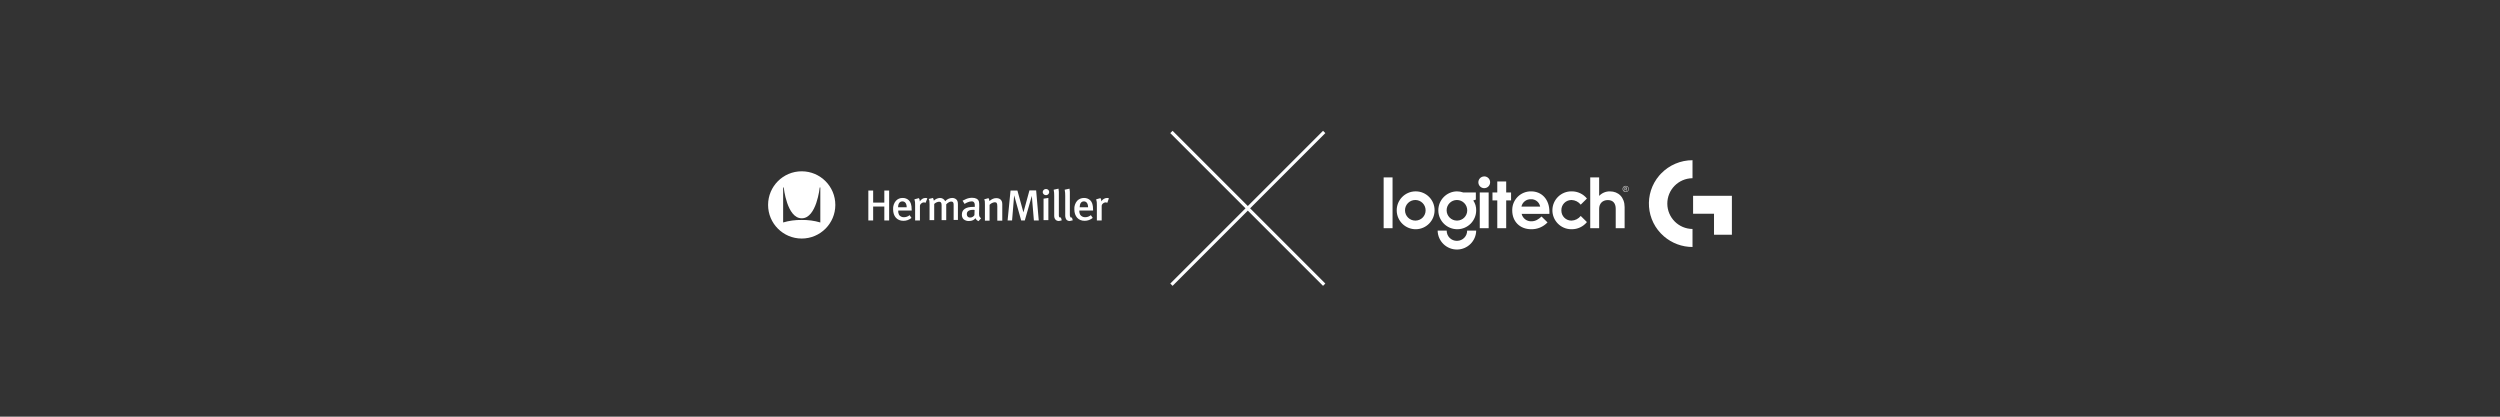 <?xml version="1.0" encoding="UTF-8"?>
<svg id="uuid-ca9acaac-5caf-43f0-987f-c15a4ab8d098" data-name="Layer 1" xmlns="http://www.w3.org/2000/svg" xmlns:xlink="http://www.w3.org/1999/xlink" viewBox="0 0 1920 320">
  <rect x="0" y="0" width="1920" height="320" fill="#333333" stroke="none"/>
  <defs>
    <style>
      .uuid-6c7974c4-35e0-4d38-a3a2-45a01d954de0 {
        fill: none;
      }

      .uuid-6c7974c4-35e0-4d38-a3a2-45a01d954de0, .uuid-38577032-8c5d-4e8a-8111-2d638e0b12a1, .uuid-369a3539-31d1-4416-af80-bd345471436b {
        stroke-width: 0px;
      }

      .uuid-38577032-8c5d-4e8a-8111-2d638e0b12a1 {
        fill: #fff;
      }

      .uuid-56557c1f-6834-4cd8-877e-42a516114fd0 {
        clip-path: url(#uuid-9341cddc-154a-4197-9f73-c8d16054eb03);
      }

      .uuid-369a3539-31d1-4416-af80-bd345471436b {
        fill: #fdfeff;
      }
    </style>
    <clipPath id="uuid-9341cddc-154a-4197-9f73-c8d16054eb03">
      <rect class="uuid-6c7974c4-35e0-4d38-a3a2-45a01d954de0" x="589.89" y="100.46" width="740.21" height="119.07"/>
    </clipPath>
  </defs>
  <g class="uuid-56557c1f-6834-4cd8-877e-42a516114fd0">
    <g id="uuid-5c5a1de6-6499-44d7-b8f5-03d1dfc17517" data-name="Group 810">
      <path id="uuid-d1af05a7-cd81-4ccb-a6b1-bb16de4d6cad" data-name="Path 3641" class="uuid-38577032-8c5d-4e8a-8111-2d638e0b12a1" d="M1118.92,184.97c-4.29.05-7.81-3.39-7.86-7.68,0-.06,0-.12,0-.18h-6.95c.15,8.18,6.9,14.68,15.08,14.53,7.96-.15,14.39-6.57,14.53-14.53h-6.95c.05,4.29-3.39,7.8-7.67,7.85-.06,0-.12,0-.18,0M1133.45,153.28v-5.45h-9.62c-1.58-.56-3.24-.85-4.92-.86-8.03.14-14.42,6.77-14.28,14.8.14,8.03,6.77,14.42,14.8,14.28,7.93-.14,14.28-6.61,14.28-14.54.06-2.68-.72-5.32-2.24-7.53l1.98-.69ZM1118.92,169.42c-4.37,0-7.91-3.54-7.91-7.91,0-4.37,3.54-7.91,7.91-7.91,4.37,0,7.9,3.54,7.91,7.91.05,4.32-3.42,7.86-7.74,7.91-.06,0-.11,0-.17,0M1062.64,175.25h6.84v-39.01h-6.84v39.01ZM1086.96,146.97c-8.03.14-14.42,6.77-14.28,14.8.14,8.03,6.77,14.42,14.8,14.28,7.93-.14,14.28-6.61,14.28-14.54.03-8-6.43-14.51-14.43-14.54-.12,0-.25,0-.37,0M1086.96,169.42c-4.37,0-7.91-3.54-7.91-7.91,0-4.37,3.54-7.91,7.91-7.91,4.37,0,7.9,3.54,7.91,7.91.05,4.32-3.42,7.86-7.74,7.91-.06,0-.11,0-.17,0M1136.45,175.25h6.84v-27.42h-6.84v27.42ZM1206.94,153.6c2.77.09,5.35,1.4,7.06,3.58l4.76-4.7c-2.85-3.53-7.16-5.56-11.7-5.51-8.03-.15-14.66,6.24-14.81,14.27s6.24,14.66,14.27,14.81c.18,0,.36,0,.54,0,4.54.05,8.85-1.97,11.7-5.5l-4.76-4.7c-1.73,2.18-4.33,3.49-7.11,3.58-4.25.03-7.72-3.38-7.75-7.63,0-.09,0-.18,0-.28-.11-4.25,3.24-7.79,7.49-7.9.1,0,.21,0,.31,0M1249.48,144.63c0-.53-.38-.75-.91-.75h-.85v2.46h.32v-.96h.53l.59.96h.37l-.64-1.02c.34-.02.61-.3.59-.65,0-.02,0-.03,0-.05M1248.03,145.06v-.86h.53c.43,0,.59.16.59.43s-.16.42-.59.42h-.53ZM1236.43,146.98c-3.13-.07-6.14,1.2-8.29,3.48v-14.22h-6.84v39.01h6.85v-14.91c0-3.95,2.52-6.68,6.68-6.68,3.9,0,6.04,2.4,6.04,6.68v14.91h6.84v-16.14c0-7.59-4.76-12.13-11.28-12.13M1175.89,146.97c-7.89-.11-14.38,6.19-14.49,14.08,0,.21,0,.42,0,.62,0,8.28,5.72,14.38,14.59,14.38,4.72.09,9.26-1.81,12.51-5.24l-4.6-4.54c-2.24,2.14-4.65,3.69-7.75,3.69-3.56.15-6.72-2.25-7.54-5.72h21.33v-1.66c0-9.35-5.77-15.61-14.06-15.61M1168.46,158.68c.71-3.41,3.79-5.81,7.27-5.67,3.46-.17,6.51,2.26,7.11,5.67h-14.38ZM1248.57,142.75c-1.31-.01-2.39,1.04-2.4,2.35-.01,1.31,1.04,2.39,2.35,2.4,1.31.01,2.39-1.04,2.4-2.35,0-.02,0-.04,0-.05-.02-1.29-1.06-2.34-2.35-2.35M1248.57,147.19c-1.14,0-2.06-.92-2.06-2.06s.92-2.06,2.06-2.06,2.06.92,2.06,2.06-.92,2.06-2.06,2.06M1139.81,135.49c-2.49.05-4.48,2.11-4.43,4.6s2.11,4.48,4.6,4.43c2.45-.05,4.42-2.04,4.43-4.49.05-2.46-1.91-4.5-4.37-4.55-.08,0-.15,0-.23,0M1156.75,139.39h-6.84v8.44h-3.69v6.09h3.69v21.33h6.85v-21.33h3.74v-6.09h-3.74v-8.44Z"/>
      <path id="uuid-65423bf3-924d-4c89-a256-c957b8825b25" data-name="Path 3642" class="uuid-38577032-8c5d-4e8a-8111-2d638e0b12a1" d="M1275.61,133.38c6.34-6.6,15.09-10.34,24.24-10.34v13.83c-10.76.08-19.43,8.87-19.35,19.63.08,10.65,8.7,19.27,19.35,19.35,0,4.61,0,9.22,0,13.84-8.04,0-15.82-2.9-21.92-8.15-13.91-11.94-15.5-32.89-3.56-46.8.4-.47.81-.92,1.24-1.36M1300.28,150.37h29.81c0,9.97,0,19.93,0,29.89-4.57,0-9.15,0-13.73,0-.01-5.37,0-10.74,0-16.11-5.35,0-10.71,0-16.07,0-.01-4.59,0-9.19,0-13.78"/>
      <path id="uuid-e08e12bc-ff93-4b45-bd8e-cae2f0d270c7" data-name="Path 3643" class="uuid-369a3539-31d1-4416-af80-bd345471436b" d="M898.78,217.76l1.77,1.77,57.77-57.77,57.77,57.77,1.77-1.77-57.77-57.77,57.77-57.77-1.77-1.76-57.77,57.77-57.77-57.77-1.77,1.77,57.77,57.77-57.77,57.76Z"/>
      <path id="uuid-fedd4f6e-0988-4465-a1fd-d2cecb892130" data-name="Path 3644" class="uuid-38577032-8c5d-4e8a-8111-2d638e0b12a1" d="M615.71,131.56c-14.26,0-25.82,11.56-25.82,25.82s11.56,25.82,25.82,25.82,25.82-11.56,25.82-25.82c0-14.26-11.56-25.82-25.82-25.82M629.99,170.85c-4.63-1.37-9.45-2.01-14.27-1.92h0c-4.83-.09-9.64.56-14.27,1.92v-26.9h.46s2.39,23.71,13.82,23.71h0c11.43,0,13.82-23.71,13.82-23.71h.46v26.9Z"/>
      <path id="uuid-7c121027-e506-41c0-ba7f-2f0ba1907aff" data-name="Path 3645" class="uuid-38577032-8c5d-4e8a-8111-2d638e0b12a1" d="M696.33,159.16h-6.6c0-2.91,1.32-4.49,3.3-4.49,2.11,0,3.3,1.72,3.3,4.49M748.49,161.27l-.13,3.96c-.69,1.16-1.95,1.87-3.3,1.85-1.28.11-2.41-.84-2.52-2.13-.01-.17-.01-.34.01-.51-.09-.86.26-1.7.92-2.24.66-.66,1.98-1.06,4.23-1.06.25.11.52.15.79.13M835.64,159.16h-6.47c.13-2.91,1.19-4.49,3.3-4.49,1.98,0,3.17,1.72,3.17,4.49M682.86,169.19v-22.84h-3.7v9.24h-8.58v-9.24h-3.7v22.97h3.7v-10.7h8.58v10.7h3.7v-.13ZM700.16,161.67v-.66c0-3.7-.79-5.81-2.11-7.13-1.28-1.22-2.99-1.89-4.76-1.85-2.01-.07-3.94.75-5.28,2.24-1.5,1.81-2.25,4.12-2.11,6.47,0,5.41,3.04,8.85,7.92,8.85,2.27.02,4.47-.77,6.2-2.24l-1.45-2.11c-1.22,1.02-2.76,1.58-4.36,1.58-1.44.05-2.81-.59-3.7-1.72-.51-.97-.74-2.07-.66-3.17v-.26h10.3ZM712.18,152.29c-.46-.18-.96-.26-1.45-.26-1.85,0-3.17,1.06-4.36,2.64v-.26c.02-.8-.21-1.59-.66-2.25l-3.43.92c.43,1.37.61,2.8.53,4.23v12.01h3.7v-11.22c.05-.75.44-1.43,1.06-1.85.6-.57,1.42-.85,2.25-.79.36.03.72.11,1.06.26l1.32-3.43ZM735.68,169.19v-12.28c0-1.85-.4-3.04-1.32-3.83-.9-.72-2.02-1.09-3.17-1.06-2.03.08-3.94.98-5.28,2.51-.75-1.57-2.36-2.56-4.1-2.51-1.75.11-3.39.87-4.62,2.11-.12-.73-.34-1.44-.65-2.11l-3.3.79c.53,1.06.66,1.72.66,4.1v12.14h3.57v-12.41c1-.98,2.31-1.59,3.7-1.72,1.45,0,1.98.79,1.98,2.64v11.49h3.56v-12.15c1.45-1.45,2.77-2.11,3.83-2.11,1.32,0,1.85.66,1.85,2.38v11.75h3.3v.26ZM753.5,167.61c-1.19-.79-1.59-1.45-1.59-3.44v-.53l.14-5.02v-1.05c.03-.97-.06-1.95-.27-2.9-.66-1.85-2.51-2.77-5.15-2.77-1.59-.01-3.16.3-4.62.92-.95.38-1.88.83-2.77,1.32l1.59,2.5c.64-.5,1.35-.9,2.11-1.19.99-.48,2.07-.75,3.17-.79.75-.1,1.51.2,1.98.79.44.66.63,1.46.53,2.25v1.19h-1.19c-5.68,0-8.71,1.98-8.71,5.94-.07,1.32.4,2.61,1.31,3.56,1.22,1,2.79,1.48,4.36,1.32,1.31.01,2.6-.35,3.7-1.06.38-.32.74-.67,1.06-1.06.44,1.05,1.3,1.87,2.38,2.24l1.98-2.25ZM769.75,169.19v-12.41c0-3.17-1.85-4.62-4.62-4.62-1.85,0-3.3.66-5.28,2.24-.02-.79-.24-1.57-.66-2.24l-3.3.92c.53,1.19.53,1.98.53,3.96v12.41h3.57v-12.15c1.04-1.12,2.44-1.82,3.96-1.98,1.45,0,1.98.66,1.98,3.04v11.09h3.83v-.27ZM797.75,169.19l-1.99-22.97h-5.15l-4.62,16.9-4.62-16.77h-5.28l-2.25,22.97h3.43l1.59-19.28,5.41,19.28h2.77l5.41-18.88,1.58,18.88h3.7v-.13ZM805.15,169.19v-17.16l-3.7.53v16.5h3.7v.13ZM815.45,169.19l-.66-2.11h-.4c-.66,0-1.19-.4-1.19-1.59v-15.84c.08-1.59-.01-3.18-.27-4.76l-3.7.8c.31,1.61.45,3.25.4,4.88v15.19c0,2.51,1.45,3.96,3.57,3.96.77-.09,1.52-.26,2.24-.53M805.81,147.53c-.01-1.33-1.1-2.39-2.42-2.38-.03,0-.06,0-.09,0-1.34-.02-2.45,1.04-2.51,2.38.08,1.39,1.26,2.45,2.65,2.37,1.28-.07,2.3-1.09,2.37-2.37ZM823.9,169.19l-.66-2.11c-.41.14-.87.04-1.19-.27-.37-.83-.51-1.74-.4-2.64v-14.52c.08-1.59-.01-3.18-.26-4.76l-3.7.8c.31,1.61.45,3.25.4,4.88v14.53c-.08,1.2.2,2.39.79,3.43.67.83,1.71,1.27,2.77,1.19.76-.12,1.51-.29,2.24-.53h0ZM839.48,161.67v-.66c0-3.7-.79-5.81-2.11-7.13-1.32-1.24-3.08-1.91-4.89-1.85-2-.02-3.91.79-5.28,2.24-1.5,1.81-2.26,4.12-2.11,6.47,0,5.41,3.04,8.85,7.92,8.85,2.27,0,4.46-.79,6.21-2.24l-1.45-2.11c-1.22,1.02-2.77,1.58-4.36,1.58-1.44.05-2.81-.59-3.7-1.72-.56-.96-.83-2.06-.79-3.17v-.26h10.57ZM851.63,152.29c-.46-.18-.96-.27-1.45-.26-1.81.07-3.46,1.06-4.36,2.64v-.26c.02-.8-.21-1.59-.66-2.25l-3.3.92c.43,1.36.61,2.8.53,4.23v12.01h3.7v-11.22c.05-.75.44-1.43,1.05-1.85.61-.57,1.42-.85,2.24-.79.37.03.72.11,1.06.26l1.18-3.43Z"/>
    </g>
  </g>
</svg>